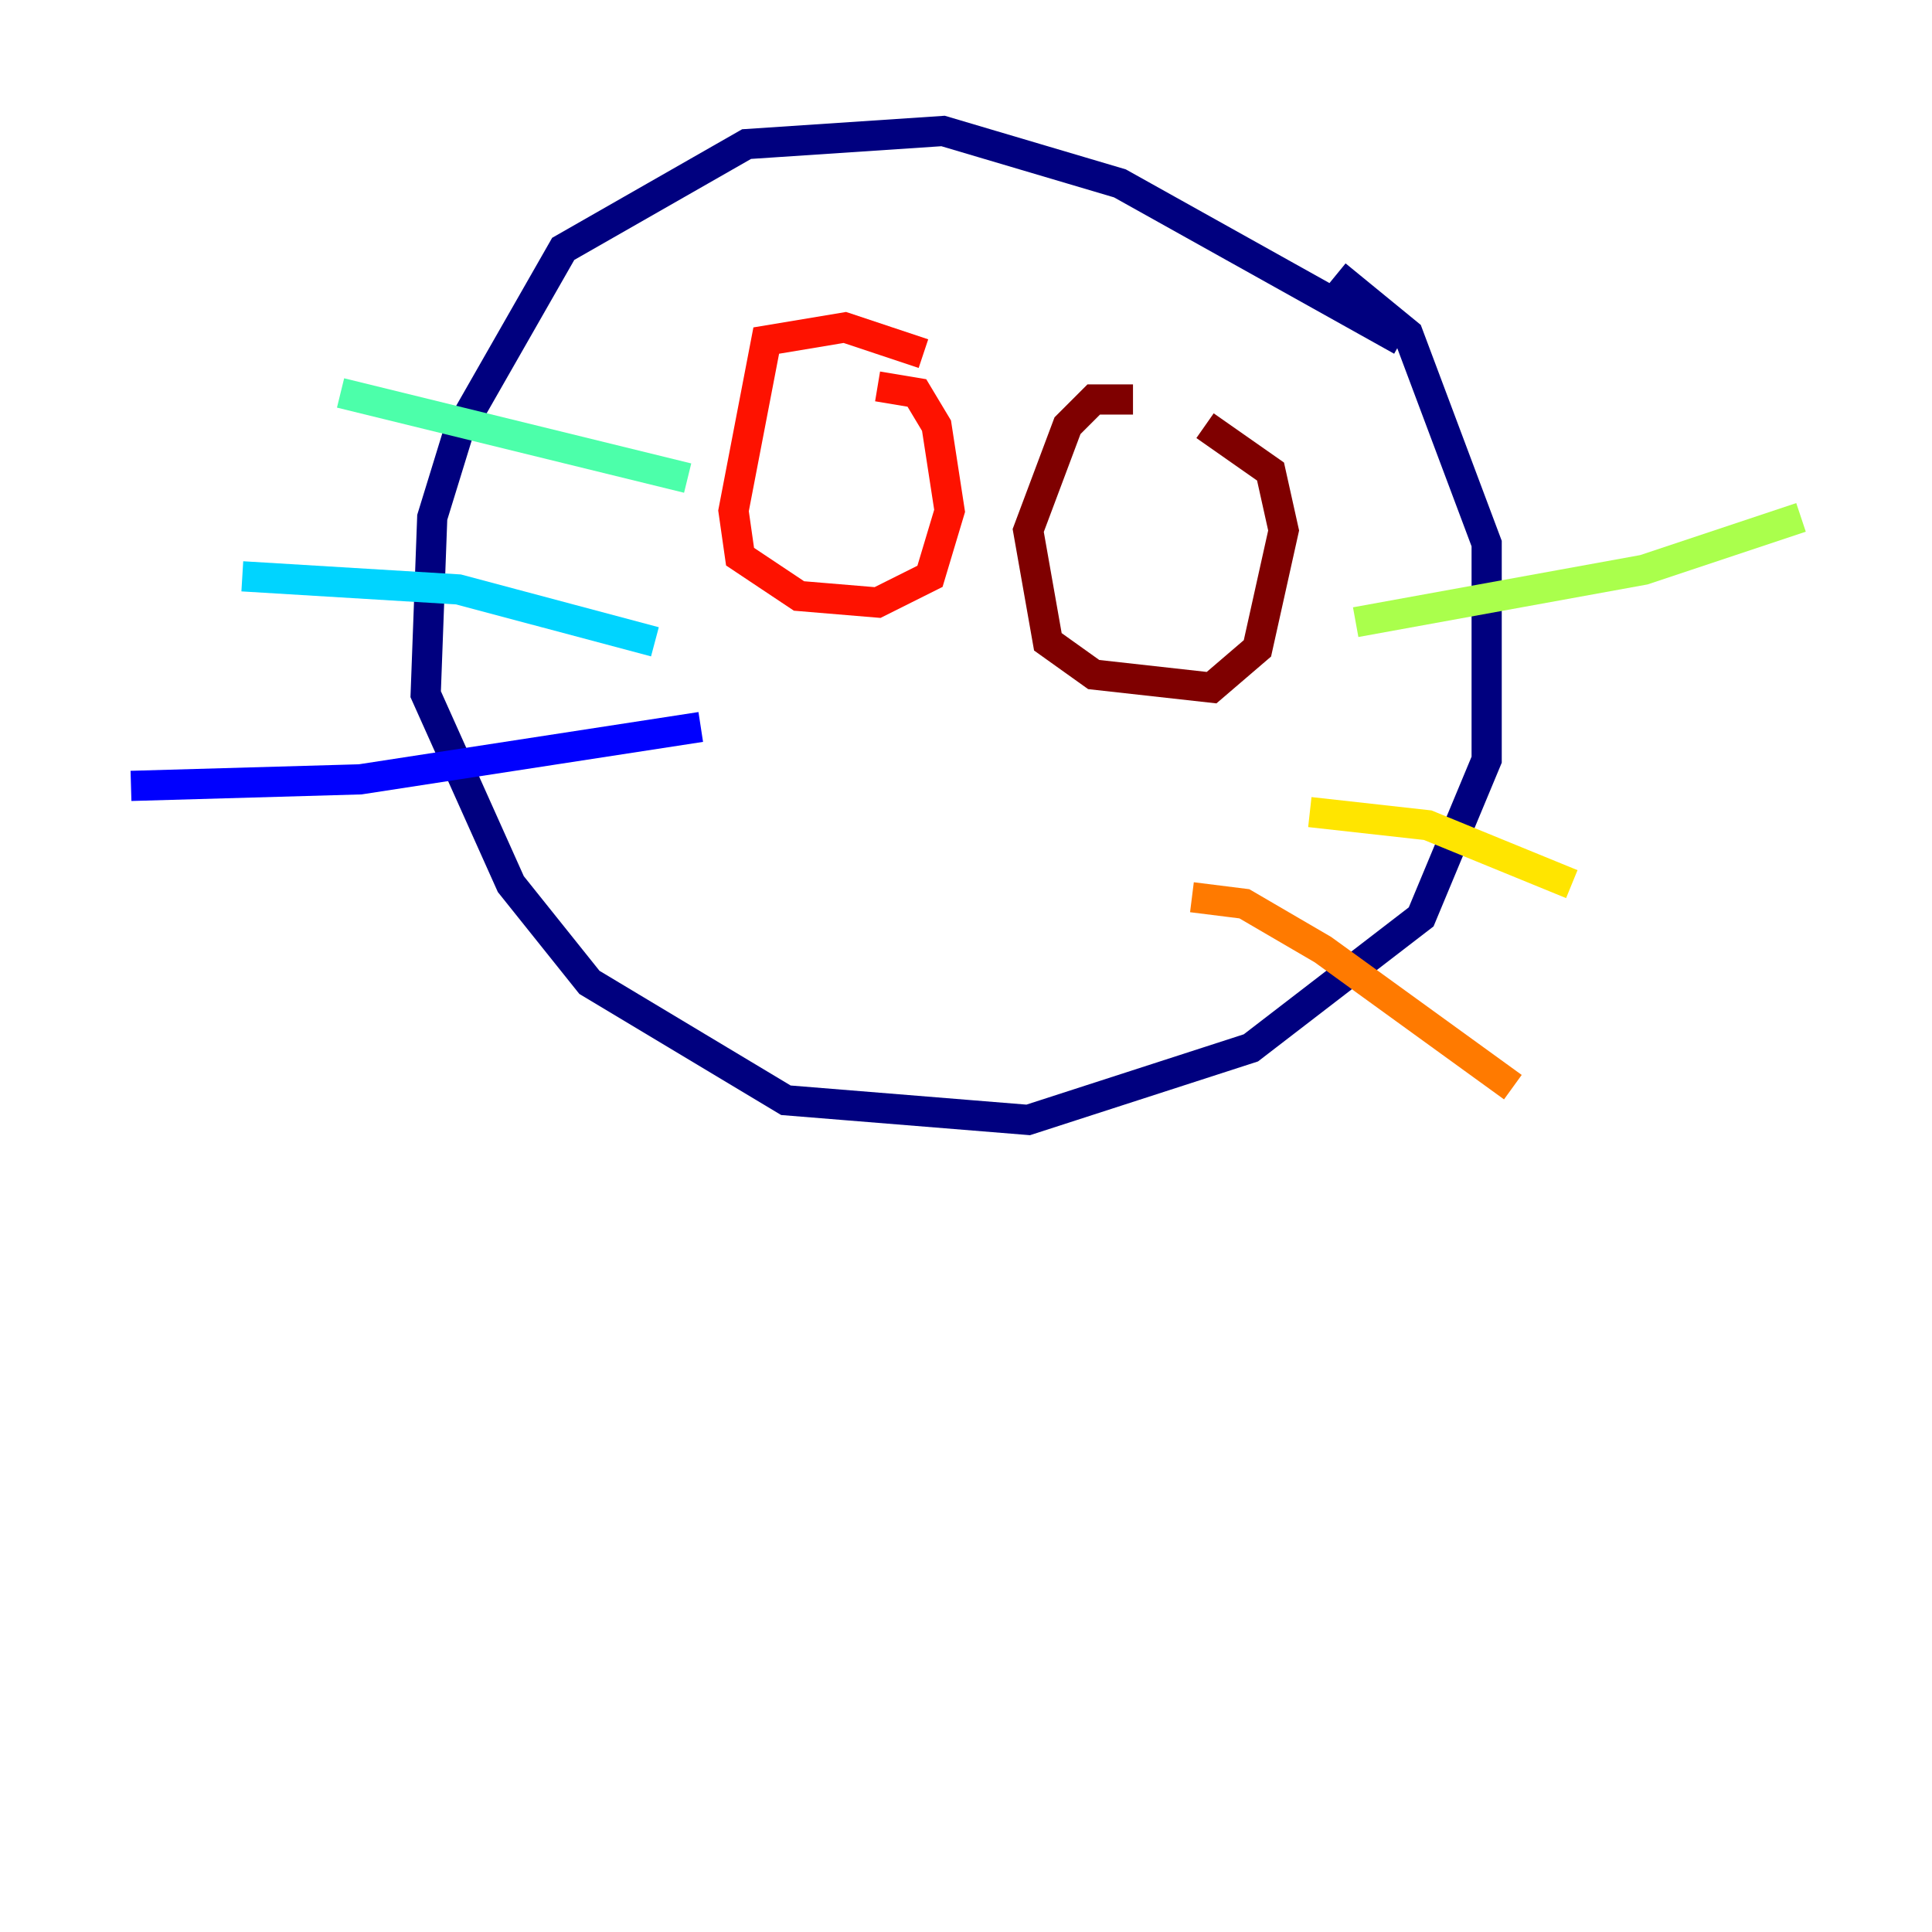 <?xml version="1.0" encoding="utf-8" ?>
<svg baseProfile="tiny" height="128" version="1.2" viewBox="0,0,128,128" width="128" xmlns="http://www.w3.org/2000/svg" xmlns:ev="http://www.w3.org/2001/xml-events" xmlns:xlink="http://www.w3.org/1999/xlink"><defs /><polyline fill="none" points="92.854,22.563 74.197,12.149 62.481,8.678 49.464,9.546 37.315,16.488 30.373,28.637 28.637,34.278 28.203,45.993 33.844,58.576 39.051,65.085 52.068,72.895 68.122,74.197 82.875,69.424 94.156,60.746 98.495,50.332 98.495,36.014 93.288,22.129 88.515,18.224" stroke="#00007f" stroke-width="2" /><polyline fill="none" points="46.427,48.163 23.864,51.634 8.678,52.068" stroke="#0000fe" stroke-width="2" /><polyline fill="none" points="49.031,37.749 49.031,37.749" stroke="#0060ff" stroke-width="2" /><polyline fill="none" points="43.39,42.522 30.373,39.051 16.054,38.183" stroke="#00d4ff" stroke-width="2" /><polyline fill="none" points="45.559,31.675 22.563,26.034" stroke="#4cffaa" stroke-width="2" /><polyline fill="none" points="89.817,41.22 108.909,37.749 119.322,34.278" stroke="#aaff4c" stroke-width="2" /><polyline fill="none" points="86.78,53.803 94.59,54.671 104.136,58.576" stroke="#ffe500" stroke-width="2" /><polyline fill="none" points="78.969,59.444 82.441,59.878 87.647,62.915 100.231,72.027" stroke="#ff7a00" stroke-width="2" /><polyline fill="none" points="61.18,23.43 55.973,21.695 50.766,22.563 48.597,33.844 49.031,36.881 52.936,39.485 58.142,39.919 61.614,38.183 62.915,33.844 62.047,28.203 60.746,26.034 58.142,25.6" stroke="#fe1200" stroke-width="2" /><polyline fill="none" points="75.064,26.468 72.461,26.468 70.725,28.203 68.122,35.146 69.424,42.522 72.461,44.691 80.271,45.559 83.308,42.956 85.044,35.146 84.176,31.241 79.837,28.203" stroke="#7f0000" stroke-width="2" /></svg>